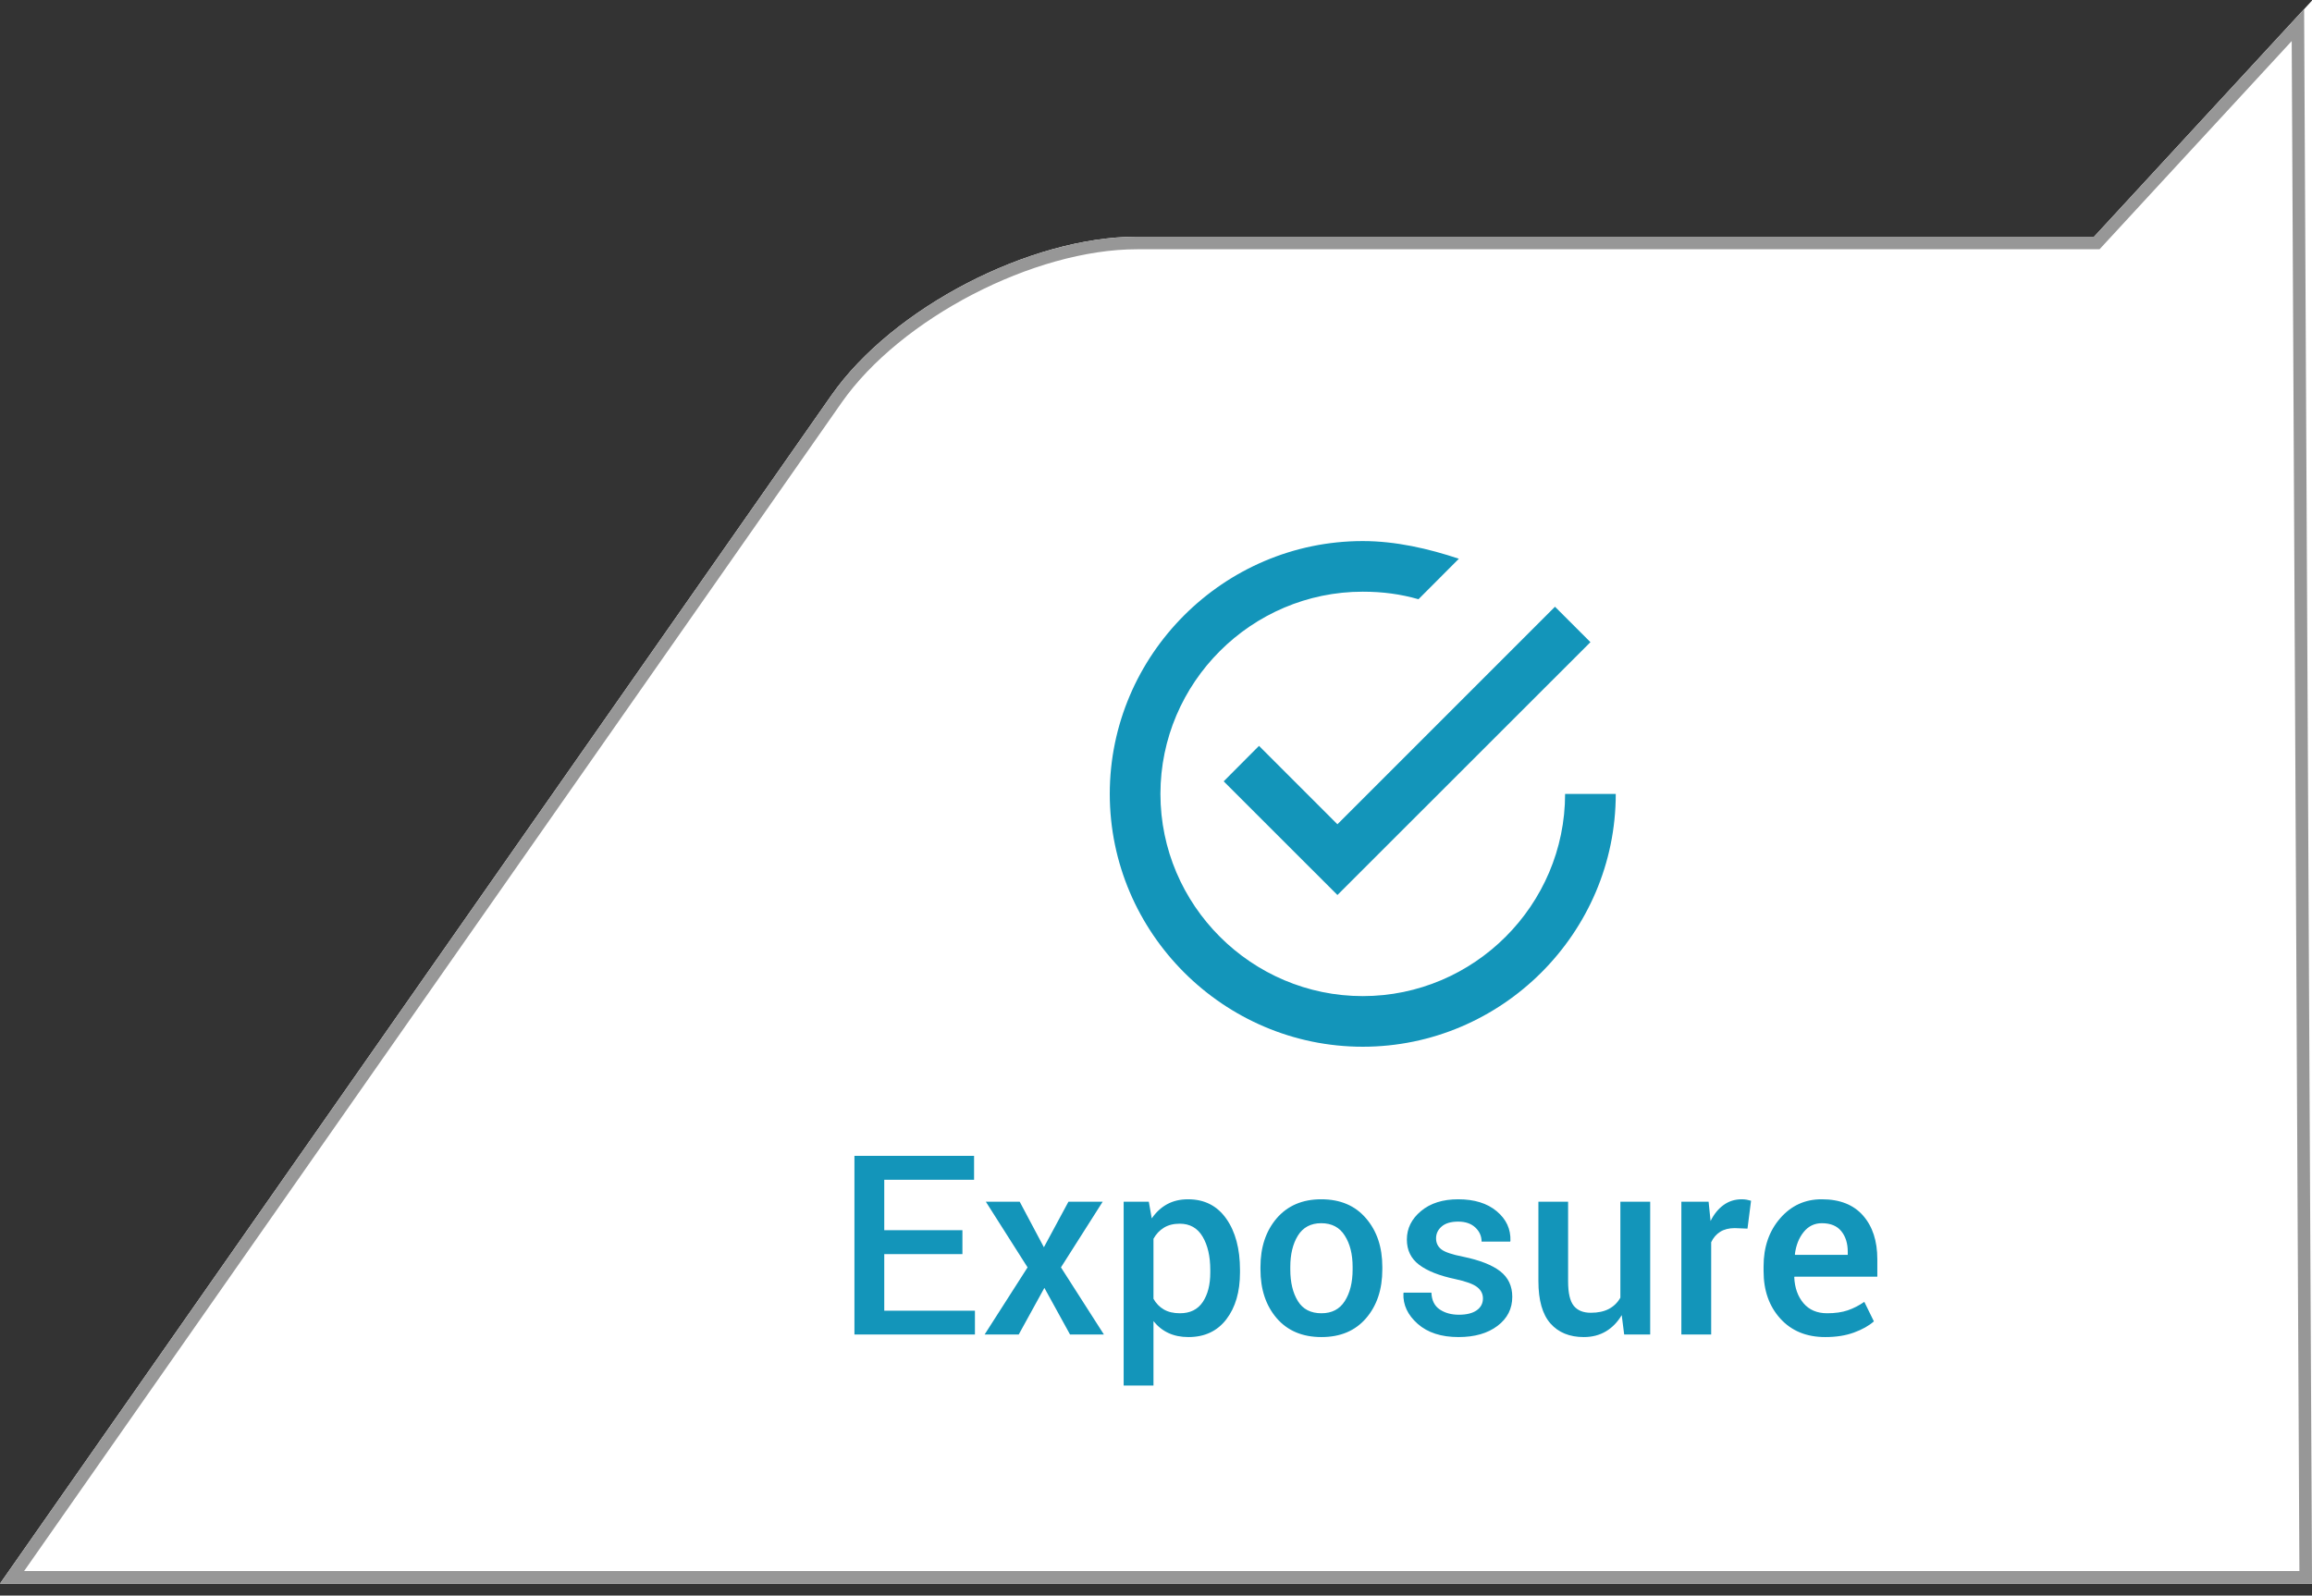 <?xml version="1.0" encoding="UTF-8"?>
<svg width="184px" height="127px" viewBox="0 0 184 127" version="1.1" xmlns="http://www.w3.org/2000/svg"
     xmlns:xlink="http://www.w3.org/1999/xlink">
    <rect x="0" y="0" width="184" height="127" fill="#333333" stroke="none"/>
    <!-- Generator: Sketch 47 (45396) - http://www.bohemiancoding.com/sketch -->
    <title>Exposure</title>
    <desc>Created with Sketch.</desc>
    <defs>
        <path d="M0,126.046 L78.849,126.046 L80.635,126.046 L184,126.046 L117.835,31.465 C112.946,24.481 102.006,18.84 93.523,18.84 L17.345,18.84 C17.345,18.84 11.564,12.575 0,0.046 L0,126.046 Z"
              id="path-1"></path>
    </defs>
    <g id="diagram-vector-2" stroke="none" stroke-width="1" fill="none" fill-rule="evenodd">
        <g id="Pixel-Perfect" transform="translate(-69, -128)">
            <g id="diagram-vector-copy-3">
                <g id="Exposure" transform="translate(69, 128)">
                    <g id="box-3"
                       transform="translate(92, 63.046) scale(-1, 1) translate(-92, -63.046) ">
                        <use fill="#FFFFFF" fill-rule="evenodd" xlink:href="#path-1"></use>
                        <path stroke="#979797" stroke-width="1"
                              d="M0.5,125.546 L183.04,125.546 L117.425,31.752 C112.645,24.923 101.87,19.34 93.523,19.34 L17.126,19.34 L12.642,14.48 C7.92,9.364 7.605,9.023 1.121,1.997 L0.5,125.546 Z"></path>
                    </g>
                    <g transform="translate(68, 43)" fill="#1395BA">
                        <path d="M56.558,20.191 C56.558,29.045 49.314,36.285 40.455,36.285 C31.597,36.285 24.353,29.045 24.353,20.191 C24.353,11.336 31.597,4.096 40.455,4.096 C42.068,4.096 43.474,4.293 44.89,4.695 L48.104,1.473 C45.685,0.666 43.071,0.066 40.455,0.066 C29.387,0.066 20.321,9.128 20.321,20.191 C20.321,31.253 29.387,40.315 40.455,40.315 C51.524,40.315 60.59,31.253 60.59,20.191 L56.558,20.191 Z M32.198,16.367 L29.387,19.19 L38.439,28.238 L58.574,8.113 L55.753,5.293 L38.439,22.608 L32.198,16.367 Z"
                              id="Fill-42"></path>
                        <path d="M8.594,56.822 L2.373,56.822 L2.373,61.324 L9.59,61.324 L9.59,63.219 L0,63.219 L0,49 L9.521,49 L9.521,50.904 L2.373,50.904 L2.373,54.918 L8.594,54.918 L8.594,56.822 Z M15.078,56.275 L17.031,52.652 L19.756,52.652 L16.436,57.877 L19.854,63.219 L17.158,63.219 L15.117,59.508 L13.076,63.219 L10.361,63.219 L13.779,57.877 L10.459,52.652 L13.154,52.652 L15.078,56.275 Z M30.684,58.287 C30.684,59.824 30.322,61.064 29.6,62.008 C28.877,62.952 27.871,63.424 26.582,63.424 C25.983,63.424 25.452,63.316 24.99,63.102 C24.528,62.887 24.131,62.571 23.799,62.154 L23.799,67.281 L21.426,67.281 L21.426,52.652 L23.428,52.652 L23.662,53.98 C24.001,53.486 24.409,53.108 24.888,52.848 C25.366,52.587 25.921,52.457 26.553,52.457 C27.855,52.457 28.869,52.973 29.595,54.005 C30.321,55.037 30.684,56.396 30.684,58.082 L30.684,58.287 Z M28.32,58.082 C28.32,57.001 28.117,56.118 27.71,55.431 C27.303,54.744 26.696,54.4 25.889,54.4 C25.394,54.4 24.974,54.506 24.629,54.718 C24.284,54.929 24.007,55.224 23.799,55.602 L23.799,60.377 C24.007,60.748 24.284,61.033 24.629,61.231 C24.974,61.43 25.4,61.529 25.908,61.529 C26.715,61.529 27.319,61.231 27.72,60.636 C28.12,60.04 28.32,59.257 28.32,58.287 L28.32,58.082 Z M32.314,57.838 C32.314,56.269 32.744,54.98 33.604,53.971 C34.476,52.962 35.658,52.457 37.148,52.457 C38.665,52.457 39.854,52.962 40.713,53.971 C41.579,54.973 42.012,56.262 42.012,57.838 L42.012,58.043 C42.012,59.632 41.579,60.927 40.713,61.93 C39.854,62.926 38.672,63.424 37.168,63.424 C35.658,63.424 34.469,62.923 33.604,61.92 C32.744,60.917 32.314,59.625 32.314,58.043 L32.314,57.838 Z M34.688,58.043 C34.688,59.072 34.889,59.911 35.293,60.562 C35.69,61.207 36.315,61.529 37.168,61.529 C37.995,61.529 38.613,61.207 39.023,60.562 C39.44,59.911 39.648,59.072 39.648,58.043 L39.648,57.838 C39.648,56.829 39.44,55.999 39.023,55.348 C38.613,54.69 37.988,54.361 37.148,54.361 C36.322,54.361 35.703,54.69 35.293,55.348 C34.889,56.005 34.688,56.835 34.688,57.838 L34.688,58.043 Z M50.02,60.348 C50.02,59.983 49.863,59.68 49.551,59.439 C49.238,59.199 48.656,58.987 47.803,58.805 C46.54,58.538 45.584,58.159 44.937,57.667 C44.289,57.175 43.965,56.507 43.965,55.66 C43.965,54.775 44.339,54.02 45.088,53.395 C45.837,52.77 46.823,52.457 48.047,52.457 C49.336,52.457 50.36,52.774 51.118,53.409 C51.877,54.044 52.24,54.83 52.207,55.768 L52.188,55.826 L49.912,55.826 C49.912,55.39 49.746,55.016 49.414,54.703 C49.082,54.391 48.626,54.234 48.047,54.234 C47.474,54.234 47.038,54.363 46.738,54.62 C46.439,54.877 46.289,55.191 46.289,55.562 C46.289,55.934 46.431,56.228 46.714,56.446 C46.997,56.664 47.572,56.858 48.438,57.027 C49.766,57.301 50.75,57.687 51.392,58.185 C52.033,58.683 52.354,59.361 52.354,60.221 C52.354,61.171 51.961,61.943 51.177,62.535 C50.392,63.128 49.359,63.424 48.076,63.424 C46.702,63.424 45.618,63.072 44.824,62.369 C44.03,61.666 43.652,60.859 43.691,59.947 L43.711,59.889 L45.918,59.889 C45.944,60.501 46.165,60.947 46.582,61.227 C46.999,61.507 47.507,61.646 48.105,61.646 C48.717,61.646 49.189,61.529 49.521,61.295 C49.854,61.061 50.02,60.745 50.02,60.348 Z M61.064,61.676 C60.732,62.236 60.313,62.667 59.805,62.97 C59.297,63.272 58.711,63.424 58.047,63.424 C56.914,63.424 56.029,63.063 55.391,62.34 C54.753,61.617 54.434,60.494 54.434,58.971 L54.434,52.652 L56.797,52.652 L56.797,58.99 C56.797,59.915 56.947,60.562 57.246,60.934 C57.546,61.305 57.998,61.49 58.604,61.49 C59.176,61.49 59.657,61.388 60.044,61.183 C60.431,60.978 60.736,60.68 60.957,60.289 L60.957,52.652 L63.33,52.652 L63.33,63.219 L61.26,63.219 L61.064,61.676 Z M71.074,54.791 L70.059,54.752 C69.596,54.752 69.211,54.85 68.901,55.045 C68.592,55.24 68.353,55.517 68.184,55.875 L68.184,63.219 L65.811,63.219 L65.811,52.652 L67.979,52.652 L68.135,54.186 C68.402,53.645 68.745,53.222 69.165,52.916 C69.585,52.61 70.068,52.457 70.615,52.457 C70.758,52.457 70.892,52.468 71.016,52.491 C71.139,52.514 71.253,52.542 71.357,52.574 L71.074,54.791 Z M77.266,63.424 C75.768,63.424 74.575,62.934 73.687,61.954 C72.798,60.974 72.354,59.716 72.354,58.18 L72.354,57.789 C72.354,56.253 72.795,54.978 73.677,53.966 C74.559,52.953 75.664,52.451 76.992,52.457 C78.418,52.457 79.51,52.888 80.269,53.751 C81.027,54.614 81.406,55.771 81.406,57.223 L81.406,58.619 L74.814,58.619 L74.795,58.668 C74.834,59.508 75.08,60.195 75.532,60.729 C75.985,61.262 76.611,61.529 77.412,61.529 C78.05,61.529 78.597,61.451 79.053,61.295 C79.508,61.139 79.948,60.914 80.371,60.621 L81.133,62.174 C80.736,62.525 80.208,62.822 79.551,63.062 C78.893,63.303 78.132,63.424 77.266,63.424 Z M76.992,54.361 C76.406,54.361 75.924,54.594 75.547,55.06 C75.169,55.525 74.935,56.116 74.844,56.832 L74.863,56.881 L79.053,56.881 L79.053,56.637 C79.053,55.966 78.882,55.419 78.54,54.996 C78.198,54.573 77.682,54.361 76.992,54.361 Z"></path>
                    </g>
                </g>
            </g>
        </g>
    </g>
</svg>